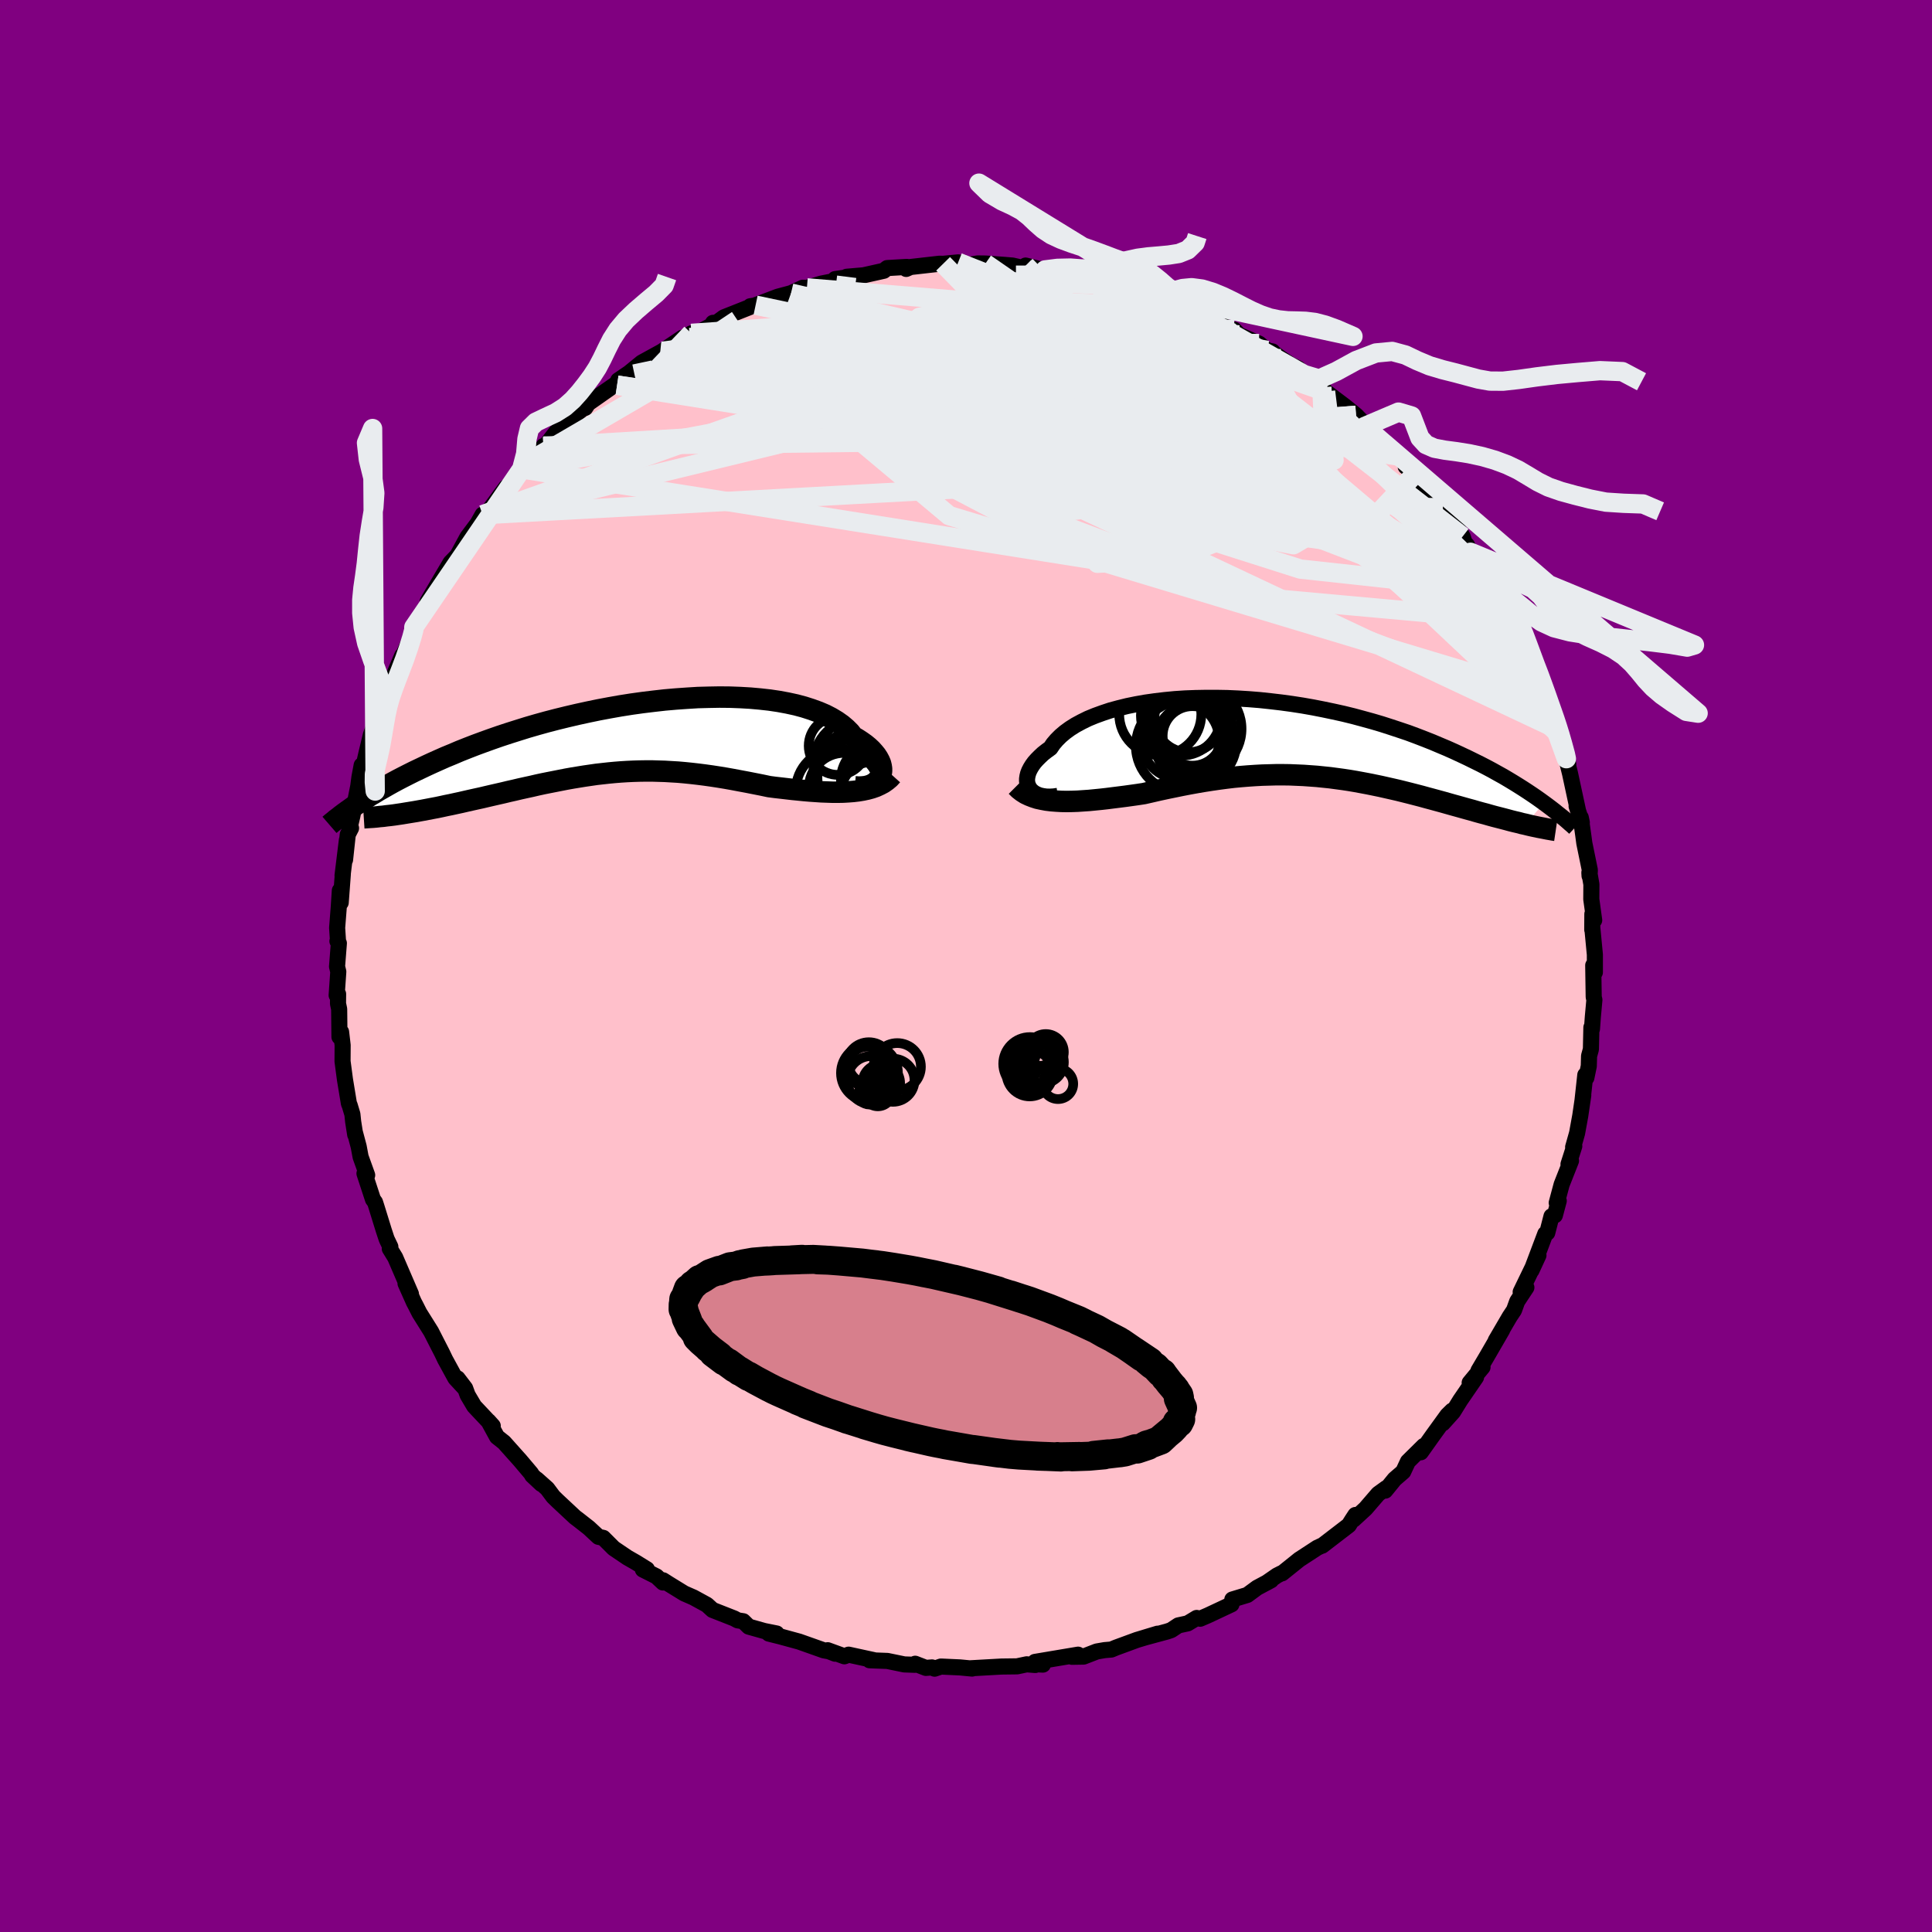 
  <svg viewBox="-100 -100 200 200" xmlns="http://www.w3.org/2000/svg" width="500" height="500" id="face-svg">
    <defs>
      <clipPath id="leftEyeClipPath">
        <polyline points="26.7,3.91 26.77,3.67 26.81,3.42 26.81,3.16 26.77,2.9 26.7,2.62 26.58,2.34 26.43,2.06 26.24,1.77 26.01,1.49 25.75,1.2 25.45,0.92 25.11,0.64 24.73,0.37 24.32,0.1 23.87,-0.16 23.54,-0.59 23.14,-0.99 22.68,-1.38 22.17,-1.74 21.59,-2.09 20.97,-2.41 20.29,-2.7 19.55,-2.97 18.77,-3.22 17.95,-3.44 17.08,-3.63 16.16,-3.8 15.22,-3.94 14.23,-4.05 13.22,-4.14 12.18,-4.2 11.11,-4.24 10.02,-4.25 8.92,-4.23 7.79,-4.2 6.66,-4.13 5.52,-4.05 4.37,-3.95 3.22,-3.82 2.07,-3.68 0.92,-3.52 -0.22,-3.34 -1.35,-3.14 -2.47,-2.93 -3.58,-2.7 -4.68,-2.46 -5.75,-2.21 -6.81,-1.95 -7.85,-1.68 -8.86,-1.4 -9.86,-1.11 -10.82,-0.81 -11.77,-0.51 -12.68,-0.21 -13.57,0.1 -14.43,0.41 -15.27,0.72 -16.07,1.03 -16.85,1.34 -17.6,1.66 -18.33,1.96 -19.03,2.27 -19.7,2.57 -20.35,2.87 -20.98,3.17 -21.59,3.46 -22.17,3.75 -22.74,4.04 -23.28,4.32 -23.8,4.6 -24.3,4.88 -24.77,5.15 -25.23,5.41 -25.67,5.68 -26.1,5.93 -26.5,6.19 -26.89,6.43 -27.25,6.67 -27.61,6.91 -23.25,7.89 -22.84,7.83 -22.42,7.76 -21.99,7.69 -21.56,7.62 -21.11,7.54 -20.66,7.46 -20.19,7.37 -19.72,7.28 -19.24,7.19 -18.76,7.09 -18.26,6.98 -17.76,6.88 -17.26,6.77 -16.75,6.66 -16.23,6.54 -15.7,6.42 -15.16,6.3 -14.61,6.18 -14.06,6.05 -13.5,5.92 -12.93,5.79 -12.36,5.66 -11.78,5.52 -11.2,5.39 -10.61,5.25 -10.02,5.12 -9.42,4.99 -8.82,4.85 -8.22,4.72 -7.62,4.6 -7.01,4.48 -6.4,4.36 -5.79,4.24 -5.17,4.13 -4.56,4.03 -3.94,3.93 -3.32,3.84 -2.7,3.75 -2.07,3.68 -1.44,3.61 -0.81,3.55 -0.18,3.5 0.46,3.46 1.1,3.43 1.75,3.41 2.4,3.4 3.05,3.4 3.72,3.42 4.38,3.44 5.05,3.48 5.73,3.52 6.41,3.58 7.1,3.65 7.8,3.73 8.51,3.82 9.22,3.92 9.94,4.03 10.67,4.15 11.4,4.28 12.14,4.42 12.89,4.56 13.65,4.71 14.41,4.86 15.17,5.02 15.78,5.1 16.4,5.17 17,5.24 17.61,5.31 18.22,5.37 18.82,5.43 19.41,5.48 20,5.52 20.59,5.56 21.16,5.58 21.73,5.6 22.29,5.6 22.83,5.59 23.36,5.56 23.88,5.52" />
      </clipPath>
      <clipPath id="rightEyeClipPath">
        <polyline points="-26.6,5.16 -26.71,4.94 -26.79,4.71 -26.83,4.47 -26.83,4.21 -26.79,3.94 -26.72,3.66 -26.61,3.38 -26.46,3.09 -26.28,2.8 -26.06,2.5 -25.8,2.21 -25.5,1.91 -25.18,1.61 -24.81,1.32 -24.41,1.03 -24.12,0.6 -23.77,0.19 -23.36,-0.22 -22.9,-0.61 -22.38,-0.99 -21.81,-1.35 -21.18,-1.69 -20.51,-2.02 -19.78,-2.32 -19.01,-2.6 -18.2,-2.87 -17.35,-3.1 -16.46,-3.32 -15.53,-3.51 -14.57,-3.68 -13.58,-3.82 -12.57,-3.94 -11.53,-4.04 -10.47,-4.11 -9.4,-4.15 -8.31,-4.17 -7.2,-4.17 -6.09,-4.15 -4.98,-4.1 -3.86,-4.03 -2.74,-3.94 -1.62,-3.82 -0.51,-3.69 0.59,-3.54 1.69,-3.37 2.77,-3.18 3.84,-2.97 4.89,-2.75 5.93,-2.52 6.95,-2.27 7.95,-2 8.93,-1.73 9.88,-1.45 10.81,-1.15 11.72,-0.85 12.61,-0.55 13.47,-0.23 14.3,0.09 15.11,0.41 15.89,0.74 16.65,1.06 17.39,1.39 18.1,1.72 18.78,2.04 19.45,2.37 20.1,2.69 20.72,3.01 21.32,3.33 21.91,3.66 22.47,3.97 23.01,4.29 23.54,4.61 24.04,4.92 24.53,5.23 24.99,5.53 25.44,5.83 25.88,6.13 26.29,6.42 26.69,6.71 24.76,8.92 24.39,8.84 24.02,8.74 23.63,8.65 23.23,8.55 22.83,8.44 22.41,8.33 21.98,8.22 21.55,8.11 21.11,7.99 20.66,7.86 20.2,7.74 19.73,7.61 19.25,7.47 18.77,7.34 18.27,7.2 17.77,7.06 17.26,6.92 16.73,6.77 16.2,6.62 15.65,6.47 15.1,6.32 14.54,6.17 13.96,6.01 13.38,5.86 12.8,5.71 12.2,5.56 11.6,5.41 10.99,5.27 10.37,5.13 9.75,4.99 9.12,4.86 8.48,4.73 7.84,4.61 7.19,4.49 6.54,4.38 5.88,4.28 5.21,4.19 4.54,4.1 3.86,4.03 3.18,3.96 2.49,3.91 1.79,3.86 1.09,3.83 0.39,3.8 -0.32,3.79 -1.04,3.79 -1.76,3.81 -2.49,3.83 -3.22,3.87 -3.96,3.92 -4.7,3.98 -5.45,4.05 -6.2,4.14 -6.96,4.24 -7.72,4.35 -8.49,4.47 -9.26,4.6 -10.03,4.74 -10.81,4.89 -11.59,5.05 -12.37,5.21 -13.16,5.38 -13.94,5.56 -14.73,5.74 -15.38,5.84 -16.02,5.93 -16.67,6.02 -17.3,6.1 -17.94,6.18 -18.57,6.26 -19.19,6.33 -19.8,6.39 -20.41,6.45 -21,6.49 -21.59,6.53 -22.16,6.55 -22.72,6.56 -23.27,6.55 -23.8,6.52" />
      </clipPath>
      <filter id="fuzzy">
        <feTurbulence id="turbulence" baseFrequency="0.05" numOctaves="3" type="noise" result="noise" />
        <feDisplacementMap in="SourceGraphic" in2="noise" scale="2" />
      </filter>
      <linearGradient id="rainbowGradient" x1="0%" y1="0%" x2="100%" y2="0%">
        <stop offset="0%" style="stop-color: rgb(165, 42, 42); stop-opacity: 1" />
        <stop offset="50%" style="stop-color: rgb(148, 0, 211); stop-opacity: 1" />
        <stop offset="100%" style="stop-color: rgb(233, 236, 239); stop-opacity: 1" />
      </linearGradient>
    </defs>
    <rect x="-100" y="-100" width="100%" height="100%" fill="rgb(128, 0, 128)" />
    <polyline id="faceContour" points="65.1,0.66 64.93,-0.07 64.98,3.21 65.05,3.51 64.89,5.27 64.8,6.52 64.74,6.36 64.69,8.62 64.5,9.31 64.47,10.36 64.22,11.57 64.11,11.28 63.82,13.93 63.9,13.38 63.59,15.49 63.26,17.3 62.85,18.75 62.97,18.65 62.37,20.52 62.63,20.16 61.66,22.62 61.15,24.52 61.36,24.31 60.96,25.81 60.61,25.91 60.17,27.62 59.97,27.72 58.54,31.51 59.26,29.95 57.42,33.75 58.01,33.28 57.42,34.17 57.06,34.72 56.73,35.63 56.29,36.29 54.84,38.77 55.51,37.67 53.9,40.45 53.05,41.89 53.47,41.53 52.14,43.14 52.8,42.57 51.16,44.96 50.42,46.16 49.36,47.34 50.32,46.03 49.83,46.51 48.36,48.54 47.08,50.34 47.39,49.68 45.75,51.3 45.26,52.35 44.37,53.12 43.4,54.31 43.5,54.05 42.67,54.65 41.36,56.17 40.13,57.3 40.31,56.83 39.95,57.38 39.63,57.89 36.87,60.01 36.82,60.01 36.37,60.22 34.5,61.44 32.72,62.87 32.64,62.87 32.19,63.1 31.12,63.84 31.58,63.59 30.14,64.36 29.12,65.11 27.57,65.58 27.48,66.08 25.03,67.23 24.24,67.57 23.88,67.49 22.95,68.05 21.98,68.26 21.24,68.75 20.83,68.89 18.5,69.52 19.83,69.12 17.68,69.77 15.53,70.56 15.05,70.76 14.35,70.82 13.54,70.96 12.17,71.49 10.97,71.51 11.6,71.29 7.14,72.04 7.96,72.32 6.93,72.27 7.17,72.36 6.28,72.29 5.29,72.5 3.68,72.52 0.46,72.7 0.63,72.73 -0.62,72.61 -2.6,72.52 -3.25,72.74 -3.52,72.61 -4.15,72.66 -5.26,72.23 -5.3,72.34 -6.39,72.3 -8.14,71.94 -9.98,71.87 -9.53,71.86 -12.15,71.29 -12.59,71.46 -14.32,70.83 -13.55,71.19 -14.19,70.94 -14.73,70.84 -17.27,69.94 -19.25,69.4 -20.41,69.11 -19.6,69.1 -20.89,68.84 -22.49,68.39 -23.06,67.83 -23.63,67.74 -24,67.54 -26.24,66.66 -26.82,66.13 -28.21,65.37 -29.17,64.95 -30.78,63.96 -31.36,63.59 -31.37,63.82 -32.04,63.19 -33.45,62.48 -33.03,62.45 -34.21,61.72 -35.05,61.24 -36.47,60.28 -37.55,59.2 -38.05,59.09 -39.04,58.17 -40.15,57.3 -40.47,57.06 -42.29,55.36 -42.73,54.93 -43.35,54.1 -44.44,53.13 -43.96,53.62 -44.91,52.73 -45.01,52.54 -46.15,51.19 -47.82,49.32 -48.55,48.74 -49.44,47.11 -48.99,47.61 -50.91,45.57 -51.59,44.42 -51.85,43.71 -52.63,42.69 -51.84,43.77 -52.86,42.67 -53.92,40.73 -54.24,40.06 -54.84,38.89 -55.37,37.85 -56.58,35.92 -56.97,35.15 -57.15,34.81 -58.02,32.86 -57.46,33.95 -59.09,30.17 -59.65,29.26 -59.59,29.07 -59.94,28.34 -60,28.19 -60.27,27.37 -61.05,24.85 -61.18,24.45 -61.39,24.16 -62.27,21.48 -61.99,21.65 -62.67,19.76 -62.87,18.69 -63.27,17.19 -63.23,17.46 -63.44,16.12 -63.52,15.35 -63.8,14.42 -63.88,14.24 -64.29,11.75 -64.54,9.87 -64.53,8.2 -64.69,6.83 -64.86,7.34 -64.89,4.46 -65.01,3.89 -65,2.9 -65.15,3.03 -64.98,0.59 -65.11,0.06 -64.92,-2.36 -65.07,-2.57 -65.01,-2.58 -65.1,-3.95 -64.93,-6.11 -64.82,-7.81 -64.73,-6.56 -64.51,-9.53 -64.54,-9.37 -64.09,-13.04 -64.28,-11 -64,-13.61 -63.66,-14.27 -63.82,-14.27 -63.53,-15.5 -62.91,-18.63 -62.79,-19.55 -62.56,-20.78 -62.43,-20.43 -62.07,-22 -61.61,-23.92 -61.29,-24.81 -60.39,-27.38 -60.66,-26.13 -60.39,-27.5 -60.01,-27.79 -59.41,-29.41 -59.09,-30.42 -58.36,-32.14 -58.44,-31.74 -56.87,-35.4 -57.14,-34.83 -57.16,-35.07 -55.78,-37.25 -55.26,-38.51 -55.73,-37.73 -54.37,-40.05 -53.36,-41.76 -52.57,-42.57 -52.75,-42.3 -51.73,-44.18 -51.61,-44.4 -50.56,-45.8 -50.04,-46.72 -49.71,-46.66 -49.35,-47.2 -47.61,-49.56 -48.26,-48.69 -47,-50.14 -45.99,-51.46 -44.99,-52.38 -43.75,-53.77 -43.73,-53.83 -43.46,-53.94 -42.4,-55.3 -41.45,-56.19 -39.51,-57.83 -39.42,-57.77 -39.04,-58.35 -39.25,-58.14 -35.93,-60.47 -36.12,-60.13 -35.35,-60.85 -36,-60.63 -34.86,-61.41 -33.56,-62.47 -31.43,-63.64 -31.66,-63.49 -29.35,-65.04 -28.62,-65.06 -28.43,-65.49 -28.84,-64.96 -26.28,-66.34 -26.19,-66.58 -25.81,-66.6 -25.06,-67.15 -22.31,-68.24 -22.33,-68.3 -21.72,-68.39 -21.78,-68.41 -19.49,-69.28 -18.11,-69.65 -16.9,-70.21 -16.47,-70.2 -14.98,-70.64 -13.57,-70.92 -13.55,-71.11 -11.74,-71.37 -12.35,-71.35 -10.61,-71.5 -8.51,-71.97 -8.16,-72.25 -6.12,-72.37 -6.19,-72.16 -5.74,-72.36 -2.74,-72.7 -2.37,-72.69 -0.81,-72.84 -0.34,-72.49 -0.06,-72.53 1.21,-72.73 2.01,-72.72 3.84,-72.59 4.81,-72.51 6.08,-72.22 6.71,-72.22 6.17,-72.51 7.54,-72.17 8.19,-72.06 9.3,-71.75 11.13,-71.75 12.4,-71.18 13.26,-71.03 14.13,-70.97 16.11,-70.5 16.41,-70.2 17.77,-69.7 17.85,-69.78 19.67,-69.13 20.94,-68.84 21.1,-68.61 22.07,-68.21 21.71,-68.53 23.56,-67.7 25.41,-67.02 26.76,-66.24 27.1,-65.86 27.74,-65.88 28.26,-65.33 30.33,-64.43 31.19,-63.72 31.72,-63.62 31.87,-63.44 32.64,-62.88 33.59,-62.24 34.38,-61.86 35,-61.23 36.84,-59.93 37.2,-59.51 37.22,-59.46 39.21,-57.96 40.38,-57.01 41.07,-56.29 41.27,-55.85 43.25,-54.35 43.53,-53.89 44.79,-52.78 45.54,-52.05 45.52,-51.69 46.49,-50.95 47.08,-50.04 46.58,-50.73 48.37,-48.46 49.69,-46.91 49.06,-47.79 50.56,-45.88 51.41,-44.46 51.61,-43.83 51.87,-43.56 52.22,-42.83 53.21,-41.52 53.93,-40.39 54.73,-39.39 54.82,-38.89 55.22,-38.13 56.07,-36.73 56.12,-36.52 57.13,-34.83 57.76,-33.59 57.86,-32.92 58.25,-31.84 58.88,-31.12 59.97,-28.01 59.37,-29.64 60.03,-27.66 60.7,-25.93 60.42,-26.63 61.31,-23.8 61.25,-24.49 61.25,-24.12 62.35,-20.9 62.15,-21.46 62.53,-19.92 63.34,-16.16 63.21,-16.54 63.75,-14.85 63.64,-15.37 63.89,-13.6 64.01,-12.71 64.58,-9.93 64.55,-9.33 64.53,-9.67 64.74,-8.45 64.73,-6.91 65.03,-4.74 64.84,-5.38 64.83,-3.75 64.84,-3.9 65.1,-1.18 65.1,0.66 64.93,-0.07" fill="rgb(255, 192, 203)" stroke="black" stroke-width="1.667" stroke-linejoin="round" filter="url(#fuzzy)" />
    <g transform="translate(33.15 -23.59)">
      <polyline id="rightCountour" points="-26.6,5.16 -26.71,4.94 -26.79,4.71 -26.83,4.47 -26.83,4.21 -26.79,3.94 -26.72,3.66 -26.61,3.38 -26.46,3.09 -26.28,2.8 -26.06,2.5 -25.8,2.21 -25.5,1.91 -25.18,1.61 -24.81,1.32 -24.41,1.03 -24.12,0.6 -23.77,0.19 -23.36,-0.22 -22.9,-0.61 -22.38,-0.99 -21.81,-1.35 -21.18,-1.69 -20.51,-2.02 -19.78,-2.32 -19.01,-2.6 -18.2,-2.87 -17.35,-3.1 -16.46,-3.32 -15.53,-3.51 -14.57,-3.68 -13.58,-3.82 -12.57,-3.94 -11.53,-4.04 -10.47,-4.11 -9.4,-4.15 -8.31,-4.17 -7.2,-4.17 -6.09,-4.15 -4.98,-4.1 -3.86,-4.03 -2.74,-3.94 -1.62,-3.82 -0.51,-3.69 0.59,-3.54 1.69,-3.37 2.77,-3.18 3.84,-2.97 4.89,-2.75 5.93,-2.52 6.95,-2.27 7.95,-2 8.93,-1.73 9.88,-1.45 10.81,-1.15 11.72,-0.85 12.61,-0.55 13.47,-0.23 14.3,0.09 15.11,0.41 15.89,0.74 16.65,1.06 17.39,1.39 18.1,1.72 18.78,2.04 19.45,2.37 20.1,2.69 20.72,3.01 21.32,3.33 21.91,3.66 22.47,3.97 23.01,4.29 23.54,4.61 24.04,4.92 24.53,5.23 24.99,5.53 25.44,5.83 25.88,6.13 26.29,6.42 26.69,6.71 24.76,8.92 24.39,8.84 24.02,8.74 23.63,8.65 23.23,8.55 22.83,8.44 22.41,8.33 21.98,8.22 21.55,8.11 21.11,7.99 20.66,7.86 20.2,7.74 19.73,7.61 19.25,7.47 18.77,7.34 18.27,7.2 17.77,7.06 17.26,6.92 16.73,6.77 16.2,6.62 15.65,6.47 15.1,6.32 14.54,6.17 13.96,6.01 13.38,5.86 12.8,5.71 12.2,5.56 11.6,5.41 10.99,5.27 10.37,5.13 9.75,4.99 9.12,4.86 8.48,4.73 7.84,4.61 7.19,4.49 6.54,4.38 5.88,4.28 5.21,4.19 4.54,4.1 3.86,4.03 3.18,3.96 2.49,3.91 1.79,3.86 1.09,3.83 0.39,3.8 -0.32,3.79 -1.04,3.79 -1.76,3.81 -2.49,3.83 -3.22,3.87 -3.96,3.92 -4.7,3.98 -5.45,4.05 -6.2,4.14 -6.96,4.24 -7.72,4.35 -8.49,4.47 -9.26,4.6 -10.03,4.74 -10.81,4.89 -11.59,5.05 -12.37,5.21 -13.16,5.38 -13.94,5.56 -14.73,5.74 -15.38,5.84 -16.02,5.93 -16.67,6.02 -17.3,6.1 -17.94,6.18 -18.57,6.26 -19.19,6.33 -19.8,6.39 -20.41,6.45 -21,6.49 -21.59,6.53 -22.16,6.55 -22.72,6.56 -23.27,6.55 -23.8,6.52" fill="white" stroke="white" stroke-width="0" stroke-linejoin="round" filter="url(#fuzzy)" />
    </g>
    <g transform="translate(-35.55 -23.59)">
      <polyline id="leftCountour" points="26.7,3.91 26.77,3.67 26.81,3.42 26.81,3.16 26.77,2.9 26.7,2.62 26.58,2.34 26.43,2.06 26.24,1.77 26.01,1.49 25.75,1.2 25.45,0.92 25.11,0.64 24.73,0.37 24.32,0.1 23.87,-0.16 23.54,-0.59 23.14,-0.99 22.68,-1.38 22.17,-1.74 21.59,-2.09 20.97,-2.41 20.29,-2.7 19.55,-2.97 18.77,-3.22 17.95,-3.44 17.08,-3.63 16.16,-3.8 15.22,-3.94 14.23,-4.05 13.22,-4.14 12.18,-4.2 11.11,-4.24 10.02,-4.25 8.92,-4.23 7.79,-4.2 6.66,-4.13 5.52,-4.05 4.37,-3.95 3.22,-3.82 2.07,-3.68 0.92,-3.52 -0.22,-3.34 -1.35,-3.14 -2.47,-2.93 -3.58,-2.7 -4.68,-2.46 -5.75,-2.21 -6.81,-1.95 -7.85,-1.68 -8.86,-1.4 -9.86,-1.11 -10.82,-0.81 -11.77,-0.51 -12.68,-0.21 -13.57,0.1 -14.43,0.41 -15.27,0.72 -16.07,1.03 -16.85,1.34 -17.6,1.66 -18.33,1.96 -19.03,2.27 -19.7,2.57 -20.35,2.87 -20.98,3.17 -21.59,3.46 -22.17,3.75 -22.74,4.04 -23.28,4.32 -23.8,4.6 -24.3,4.88 -24.77,5.15 -25.23,5.41 -25.67,5.68 -26.1,5.93 -26.5,6.19 -26.89,6.43 -27.25,6.67 -27.61,6.91 -23.25,7.89 -22.84,7.83 -22.42,7.76 -21.99,7.69 -21.56,7.62 -21.11,7.54 -20.66,7.46 -20.19,7.37 -19.72,7.28 -19.24,7.19 -18.76,7.09 -18.26,6.98 -17.76,6.88 -17.26,6.77 -16.75,6.66 -16.23,6.54 -15.7,6.42 -15.16,6.3 -14.61,6.18 -14.06,6.05 -13.5,5.92 -12.93,5.79 -12.36,5.66 -11.78,5.52 -11.2,5.39 -10.61,5.25 -10.02,5.12 -9.42,4.99 -8.82,4.85 -8.22,4.72 -7.62,4.6 -7.01,4.48 -6.4,4.36 -5.79,4.24 -5.17,4.13 -4.56,4.03 -3.94,3.93 -3.32,3.84 -2.7,3.75 -2.07,3.68 -1.44,3.61 -0.81,3.55 -0.18,3.5 0.46,3.46 1.1,3.43 1.75,3.41 2.4,3.4 3.05,3.4 3.72,3.42 4.38,3.44 5.05,3.48 5.73,3.52 6.41,3.58 7.1,3.65 7.8,3.73 8.51,3.82 9.22,3.92 9.94,4.03 10.67,4.15 11.4,4.28 12.14,4.42 12.89,4.56 13.65,4.71 14.41,4.86 15.17,5.02 15.78,5.1 16.4,5.17 17,5.24 17.61,5.31 18.22,5.37 18.82,5.43 19.41,5.48 20,5.52 20.59,5.56 21.16,5.58 21.73,5.6 22.29,5.6 22.83,5.59 23.36,5.56 23.88,5.52" fill="white" stroke="white" stroke-width="0" stroke-linejoin="round" filter="url(#fuzzy)" />
    </g>
    <g transform="translate(33.15 -23.59)">
      <polyline id="rightUpper" points="-23.65,5.98 -24.08,6.04 -24.48,6.06 -24.86,6.05 -25.2,6 -25.52,5.93 -25.8,5.82 -26.06,5.69 -26.27,5.53 -26.46,5.35 -26.6,5.16 -26.71,4.94 -26.79,4.71 -26.83,4.47 -26.83,4.21 -26.79,3.94 -26.72,3.66 -26.61,3.38 -26.46,3.09 -26.28,2.8 -26.06,2.5 -25.8,2.21 -25.5,1.91 -25.18,1.61 -24.81,1.32 -24.41,1.03 -24.12,0.6 -23.77,0.19 -23.36,-0.22 -22.9,-0.61 -22.38,-0.99 -21.81,-1.35 -21.18,-1.69 -20.51,-2.02 -19.78,-2.32 -19.01,-2.6 -18.2,-2.87 -17.35,-3.1 -16.46,-3.32 -15.53,-3.51 -14.57,-3.68 -13.58,-3.82 -12.57,-3.94 -11.53,-4.04 -10.47,-4.11 -9.4,-4.15 -8.31,-4.17 -7.2,-4.17 -6.09,-4.15 -4.98,-4.1 -3.86,-4.03 -2.74,-3.94 -1.62,-3.82 -0.51,-3.69 0.59,-3.54 1.69,-3.37 2.77,-3.18 3.84,-2.97 4.89,-2.75 5.93,-2.52 6.95,-2.27 7.95,-2 8.93,-1.73 9.88,-1.45 10.81,-1.15 11.72,-0.85 12.61,-0.55 13.47,-0.23 14.3,0.09 15.11,0.41 15.89,0.74 16.65,1.06 17.39,1.39 18.1,1.72 18.78,2.04 19.45,2.37 20.1,2.69 20.72,3.01 21.32,3.33 21.91,3.66 22.47,3.97 23.01,4.29 23.54,4.61 24.04,4.92 24.53,5.23 24.99,5.53 25.44,5.83 25.88,6.13 26.29,6.42 26.69,6.71 27.07,6.99 27.44,7.27 27.79,7.54 28.12,7.81 28.45,8.07 28.76,8.32 29.05,8.57 29.33,8.82 29.6,9.05 29.86,9.29" fill="none" stroke="black" stroke-width="1.667" stroke-linejoin="round" filter="url(#fuzzy)" />
      <polyline id="rightLower" points="-27.94,4.98 -27.65,5.27 -27.33,5.52 -26.97,5.75 -26.59,5.93 -26.18,6.09 -25.75,6.23 -25.29,6.33 -24.81,6.42 -24.32,6.48 -23.8,6.52 -23.27,6.55 -22.72,6.56 -22.16,6.55 -21.59,6.53 -21,6.49 -20.41,6.45 -19.8,6.39 -19.19,6.33 -18.57,6.26 -17.94,6.18 -17.3,6.1 -16.67,6.02 -16.02,5.93 -15.38,5.84 -14.73,5.74 -13.94,5.56 -13.16,5.38 -12.37,5.21 -11.59,5.05 -10.81,4.89 -10.03,4.74 -9.26,4.6 -8.49,4.47 -7.72,4.35 -6.96,4.24 -6.2,4.14 -5.45,4.05 -4.7,3.98 -3.96,3.92 -3.22,3.87 -2.49,3.83 -1.76,3.81 -1.04,3.79 -0.32,3.79 0.39,3.8 1.09,3.83 1.79,3.86 2.49,3.91 3.18,3.96 3.86,4.03 4.54,4.1 5.21,4.19 5.88,4.28 6.54,4.38 7.19,4.49 7.84,4.61 8.48,4.73 9.12,4.86 9.75,4.99 10.37,5.13 10.99,5.27 11.6,5.41 12.2,5.56 12.8,5.71 13.38,5.86 13.96,6.01 14.54,6.17 15.1,6.32 15.65,6.47 16.2,6.62 16.73,6.77 17.26,6.92 17.77,7.06 18.27,7.2 18.77,7.34 19.25,7.47 19.73,7.61 20.2,7.74 20.66,7.86 21.11,7.99 21.55,8.11 21.98,8.22 22.41,8.33 22.83,8.44 23.23,8.55 23.63,8.65 24.02,8.74 24.39,8.84 24.76,8.92 25.12,9.01 25.47,9.09 25.8,9.16 26.13,9.23 26.45,9.29 26.76,9.35 27.06,9.41 27.35,9.46 27.63,9.51 27.9,9.55" fill="none" stroke="black" stroke-width="2.222" stroke-linejoin="round" filter="url(#fuzzy)" />
      <circle r="3.08" cx="-9.711" cy="-0.228" stroke="black" fill="none" stroke-width="1.0" filter="url(#fuzzy)" clip-path="url(#rightEyeClipPath)" /><circle r="4.71" cx="-9.336" cy="-0.958" stroke="black" fill="none" stroke-width="1.0" filter="url(#fuzzy)" clip-path="url(#rightEyeClipPath)" /><circle r="4.19" cx="-9.366" cy="0.542" stroke="black" fill="none" stroke-width="1.0" filter="url(#fuzzy)" clip-path="url(#rightEyeClipPath)" /><circle r="3.514" cx="-10.131" cy="-2.048" stroke="black" fill="none" stroke-width="1.0" filter="url(#fuzzy)" clip-path="url(#rightEyeClipPath)" /><circle r="4.83" cx="-10.736" cy="0.812" stroke="black" fill="none" stroke-width="1.0" filter="url(#fuzzy)" clip-path="url(#rightEyeClipPath)" /><circle r="4.106" cx="-10.151" cy="-0.663" stroke="black" fill="none" stroke-width="1.0" filter="url(#fuzzy)" clip-path="url(#rightEyeClipPath)" /><circle r="4.472" cx="-10.096" cy="-1.223" stroke="black" fill="none" stroke-width="1.0" filter="url(#fuzzy)" clip-path="url(#rightEyeClipPath)" /><circle r="4.154" cx="-10.891" cy="-2.338" stroke="black" fill="none" stroke-width="1.0" filter="url(#fuzzy)" clip-path="url(#rightEyeClipPath)" /><circle r="4.25" cx="-13.041" cy="-2.473" stroke="black" fill="none" stroke-width="1.0" filter="url(#fuzzy)" clip-path="url(#rightEyeClipPath)" /><circle r="4.024" cx="-10.956" cy="0.232" stroke="black" fill="none" stroke-width="1.0" filter="url(#fuzzy)" clip-path="url(#rightEyeClipPath)" />
      </g>
    <g transform="translate(-35.55 -23.59)">
      <polyline id="leftUpper" points="24.05,5.04 24.45,5.07 24.83,5.05 25.18,5.01 25.49,4.93 25.78,4.82 26.03,4.68 26.25,4.52 26.43,4.33 26.58,4.13 26.7,3.91 26.77,3.67 26.81,3.42 26.81,3.16 26.77,2.9 26.7,2.62 26.58,2.34 26.43,2.06 26.24,1.77 26.01,1.49 25.75,1.2 25.45,0.92 25.11,0.64 24.73,0.37 24.32,0.1 23.87,-0.16 23.54,-0.59 23.14,-0.99 22.68,-1.38 22.17,-1.74 21.59,-2.09 20.97,-2.41 20.29,-2.7 19.55,-2.97 18.77,-3.22 17.95,-3.44 17.08,-3.63 16.16,-3.8 15.22,-3.94 14.23,-4.05 13.22,-4.14 12.18,-4.2 11.11,-4.24 10.02,-4.25 8.92,-4.23 7.79,-4.2 6.66,-4.13 5.52,-4.05 4.37,-3.95 3.22,-3.82 2.07,-3.68 0.92,-3.52 -0.22,-3.34 -1.35,-3.14 -2.47,-2.93 -3.58,-2.7 -4.68,-2.46 -5.75,-2.21 -6.81,-1.95 -7.85,-1.68 -8.86,-1.4 -9.86,-1.11 -10.82,-0.81 -11.77,-0.51 -12.68,-0.21 -13.57,0.1 -14.43,0.41 -15.27,0.72 -16.07,1.03 -16.85,1.34 -17.6,1.66 -18.33,1.96 -19.03,2.27 -19.7,2.57 -20.35,2.87 -20.98,3.17 -21.59,3.46 -22.17,3.75 -22.74,4.04 -23.28,4.32 -23.8,4.6 -24.3,4.88 -24.77,5.15 -25.23,5.41 -25.67,5.68 -26.1,5.93 -26.5,6.19 -26.89,6.43 -27.25,6.67 -27.61,6.91 -27.94,7.14 -28.26,7.37 -28.57,7.59 -28.86,7.8 -29.14,8.01 -29.4,8.22 -29.66,8.41 -29.89,8.61 -30.12,8.79 -30.34,8.98" fill="none" stroke="black" stroke-width="2.222" stroke-linejoin="round" filter="url(#fuzzy)" />
      <polyline id="leftLower" points="27.9,3.83 27.63,4.13 27.32,4.39 26.98,4.63 26.6,4.83 26.21,5.01 25.78,5.16 25.34,5.28 24.87,5.38 24.39,5.46 23.88,5.52 23.36,5.56 22.83,5.59 22.29,5.6 21.73,5.6 21.16,5.58 20.59,5.56 20,5.52 19.41,5.48 18.82,5.43 18.22,5.37 17.61,5.31 17,5.24 16.4,5.17 15.78,5.1 15.17,5.02 14.41,4.86 13.65,4.71 12.89,4.56 12.14,4.42 11.4,4.28 10.67,4.15 9.94,4.03 9.22,3.92 8.51,3.82 7.8,3.73 7.1,3.65 6.41,3.58 5.73,3.52 5.05,3.48 4.38,3.44 3.72,3.42 3.05,3.4 2.4,3.4 1.75,3.41 1.1,3.43 0.46,3.46 -0.18,3.5 -0.81,3.55 -1.44,3.61 -2.07,3.68 -2.7,3.75 -3.32,3.84 -3.94,3.93 -4.56,4.03 -5.17,4.13 -5.79,4.24 -6.4,4.36 -7.01,4.48 -7.62,4.6 -8.22,4.72 -8.82,4.85 -9.42,4.99 -10.02,5.12 -10.61,5.25 -11.2,5.39 -11.78,5.52 -12.36,5.66 -12.93,5.79 -13.5,5.92 -14.06,6.05 -14.61,6.18 -15.16,6.3 -15.7,6.42 -16.23,6.54 -16.75,6.66 -17.26,6.77 -17.76,6.88 -18.26,6.98 -18.76,7.09 -19.24,7.19 -19.72,7.28 -20.19,7.37 -20.66,7.46 -21.11,7.54 -21.56,7.62 -21.99,7.69 -22.42,7.76 -22.84,7.83 -23.25,7.89 -23.65,7.95 -24.04,8 -24.42,8.04 -24.79,8.09 -25.15,8.12 -25.49,8.16 -25.83,8.19 -26.16,8.21 -26.48,8.23 -26.79,8.25" fill="none" stroke="black" stroke-width="2.222" stroke-linejoin="round" filter="url(#fuzzy)" />
      <circle r="3.664" cx="22.937" cy="5.19" stroke="black" fill="none" stroke-width="1.0" filter="url(#fuzzy)" clip-path="url(#leftEyeClipPath)" /><circle r="3.79" cx="26.387" cy="4.305" stroke="black" fill="none" stroke-width="1.0" filter="url(#fuzzy)" clip-path="url(#leftEyeClipPath)" /><circle r="3.916" cx="23.762" cy="4.065" stroke="black" fill="none" stroke-width="1.0" filter="url(#fuzzy)" clip-path="url(#leftEyeClipPath)" /><circle r="4.354" cx="22.277" cy="5.465" stroke="black" fill="none" stroke-width="1.0" filter="url(#fuzzy)" clip-path="url(#leftEyeClipPath)" /><circle r="3.01" cx="22.277" cy="0.795" stroke="black" fill="none" stroke-width="1.0" filter="url(#fuzzy)" clip-path="url(#leftEyeClipPath)" /><circle r="4.678" cx="24.427" cy="2.67" stroke="black" fill="none" stroke-width="1.0" filter="url(#fuzzy)" clip-path="url(#leftEyeClipPath)" /><circle r="3.344" cx="26.002" cy="4.89" stroke="black" fill="none" stroke-width="1.0" filter="url(#fuzzy)" clip-path="url(#leftEyeClipPath)" /><circle r="4.846" cx="25.017" cy="4.05" stroke="black" fill="none" stroke-width="1.0" filter="url(#fuzzy)" clip-path="url(#leftEyeClipPath)" /><circle r="3.188" cx="25.792" cy="5.655" stroke="black" fill="none" stroke-width="1.0" filter="url(#fuzzy)" clip-path="url(#leftEyeClipPath)" /><circle r="3.832" cx="23.747" cy="3.31" stroke="black" fill="none" stroke-width="1.0" filter="url(#fuzzy)" clip-path="url(#leftEyeClipPath)" />
    </g>
    <g id="hairs">
      <polyline points="36.84,-59.93 37.29,-49.7 29.99,-50.01 24.13,-51.6 18.07,-53.14 11.54,-54.15 5.07,-55.1 -0.85,-56.74 -5.74,-59.24 -9.01,-62 -10.13,-64 -8.89,-64.45 -5.73,-63.31 -1.95,-61.32 0.57,-59.78 0.48,-59.81 -1.7,-61.58 -2.68,-64.09 2.6,-65.97 16.54,-66.38 27.74,-65.88" fill="none" stroke="rgb(233, 236, 239)" stroke-width="2" stroke-linejoin="round" filter="url(#fuzzy)" /><polyline points="1.21,-72.73 -1.8,-62.51 8.49,-58.2 16.98,-57.73 24.4,-57.33 29.83,-56.2 31.7,-55.29 29.69,-55.49 24.92,-56.79 19.17,-58.61 14.13,-60.5 10.98,-62.42 9.92,-64.3 9.5,-65.73 6.6,-66.17 -0.11,-65.49 -1.89,-63.91 31.19,-63.72" fill="none" stroke="rgb(233, 236, 239)" stroke-width="2" stroke-linejoin="round" filter="url(#fuzzy)" /><polyline points="60.7,-25.93 36.98,-46.3 18.68,-54.94 10.3,-56.91 8.66,-57.01 10.39,-57.1 13.06,-57.14 15.02,-56.76 14.79,-55.99 11.42,-55.31 5.21,-55.27 -1.91,-56.15 -7.19,-57.76 -8.41,-59.49 -5.2,-60.57 0.72,-60.46 6.47,-59.18 9.79,-57.3 10.89,-55.6 12.75,-54.62 18.57,-54.58 27.21,-55.64 31.42,-58.32 17.77,-69.7" fill="none" stroke="rgb(233, 236, 239)" stroke-width="2" stroke-linejoin="round" filter="url(#fuzzy)" /><polyline points="19.67,-69.13 14.1,-68.02 15.78,-63.8 16.62,-60.23 16.12,-58.66 14.94,-58.63 13.89,-59.16 13.46,-59.82 13.94,-60.58 15.36,-61.34 17.48,-61.79 19.77,-61.68 21.4,-61.16 21.47,-60.69 19.25,-60.59 14.82,-60.71 9.57,-60.56 6.38,-60.09 7.54,-59.77 6.24,-59.74 -31.66,-63.49" fill="none" stroke="rgb(233, 236, 239)" stroke-width="2" stroke-linejoin="round" filter="url(#fuzzy)" /><polyline points="31.19,-63.72 17.44,-66.4 -1.69,-64.94 -14.47,-62.32 -15.82,-61.12 -8.3,-61.37 2.45,-62.04 11.94,-62.3 18.23,-62.04 21.11,-61.79 21.01,-62.21 18.71,-63.56 15.44,-65.15 12.19,-65.59 8,-63.59 -1.76,-59.29 -23.09,-55.01 -43.75,-53.77" fill="none" stroke="rgb(233, 236, 239)" stroke-width="2" stroke-linejoin="round" filter="url(#fuzzy)" /><polyline points="46.49,-50.95 41.33,-45.45 18.93,-53.08 -0.01,-58.06 -7.34,-60.21 -3.89,-61.11 5.1,-61.2 14.16,-60.49 19.77,-59.22 21,-58.06 18.92,-57.79 15.64,-58.98 12.99,-61.57 11.8,-64.65 12.21,-66.61 14.57,-65.67 18.63,-61.16 17.68,-56.59 -18.11,-69.65" fill="none" stroke="rgb(233, 236, 239)" stroke-width="2" stroke-linejoin="round" filter="url(#fuzzy)" /><polyline points="21.1,-68.61 42.43,-45.56 40.24,-44.44 29.77,-48.45 19.43,-51.81 13.41,-53.81 11.95,-54.99 12.59,-55.77 12.98,-56.17 12.65,-55.89 12.9,-54.69 15.19,-52.65 19.71,-50.41 24.8,-49.03 27.74,-49.62 26.37,-52.71 20.59,-57.53 12.53,-62.17 4.98,-64.45 0.57,-62.86 7.59,-55.41 56.07,-36.73" fill="none" stroke="rgb(233, 236, 239)" stroke-width="2" stroke-linejoin="round" filter="url(#fuzzy)" /><polyline points="9.3,-71.75 2.87,-68.05 -12.5,-64.07 -22.14,-61.38 -25.74,-59.93 -24.67,-59.34 -20.13,-59.33 -13.57,-59.71 -6.23,-60.26 1.43,-60.6 9.55,-60.3 17.88,-59.24 25.05,-57.9 28.91,-57.12 27.53,-57.5 20.47,-58.92 9.53,-60.6 -1.24,-61.93 -6.69,-62.87 -1.78,-63.45 30.33,-64.43" fill="none" stroke="rgb(233, 236, 239)" stroke-width="2" stroke-linejoin="round" filter="url(#fuzzy)" /><polyline points="37.22,-59.46 36.78,-48.12 29.86,-52.11 30.3,-54.1 32.67,-54.11 33.17,-54.41 31.7,-55.46 29.22,-56.52 25.88,-56.96 21.18,-56.79 15.08,-56.51 8.63,-56.62 3.77,-57.31 2.64,-58.21 6.84,-58.53 16.22,-57.75 27.56,-56.41 35.67,-55.7 39.96,-53.99 53.93,-40.39" fill="none" stroke="rgb(233, 236, 239)" stroke-width="2" stroke-linejoin="round" filter="url(#fuzzy)" /><polyline points="40.38,-57.01 11.93,-55.02 23.09,-51.56 33.34,-50.93 35.9,-53.23 33.38,-56.71 28.87,-59.77 23.22,-61.75 15.67,-62.87 6.06,-63.67 -3.19,-64.47 -7.33,-65.11 -2.21,-65.03 12.29,-62.94 31.89,-55.49 57.76,-33.59" fill="none" stroke="rgb(233, 236, 239)" stroke-width="2" stroke-linejoin="round" filter="url(#fuzzy)" /><polyline points="6.08,-72.22 27.28,-55.81 24.57,-59.42 19.8,-63.31 14.93,-63.96 8.59,-62.45 1.13,-60.78 -4.86,-60.38 -6.35,-61.4 -2.23,-62.97 5.52,-63.94 12.72,-63.67 15.38,-62.2 12.39,-59.82 6.99,-56.69 1.07,-54.23 -36.12,-60.13" fill="none" stroke="rgb(233, 236, 239)" stroke-width="2" stroke-linejoin="round" filter="url(#fuzzy)" /><polyline points="59.97,-28.01 -1.74,-46.62 -14.04,-56.92 -7.71,-60 2.97,-59.55 11.31,-58.34 16.39,-56.97 20.29,-54.92 24.89,-51.92 30.22,-48.55 34.66,-45.95 36.29,-45.08 34.26,-46.17 29.43,-48.64 23.96,-51.45 20.3,-53.68 19.86,-54.89 22.54,-55.18 26.98,-54.88 31.34,-54.18 33.55,-53.21 31.35,-52.04 23.86,-50.06 19.52,-44.14 61.25,-24.49" fill="none" stroke="rgb(233, 236, 239)" stroke-width="2" stroke-linejoin="round" filter="url(#fuzzy)" /><polyline points="-0.81,-72.84 16.44,-66.01 28.15,-58.45 29.07,-55.9 24.35,-56.46 18.16,-57.82 11.12,-59.35 2.82,-61.03 -5.98,-62.63 -13.36,-63.68 -17.19,-63.86 -15.91,-63 -8.86,-61.01 3.22,-58.36 16.93,-56.82 25.7,-59.02 23.35,-65.39 11.13,-71.75" fill="none" stroke="rgb(233, 236, 239)" stroke-width="2" stroke-linejoin="round" filter="url(#fuzzy)" /><polyline points="-50.04,-46.72 -12.98,-59.94 -8.66,-65.31 -6.78,-66.22 -0.81,-64.56 7.43,-62.06 14.9,-59.87 20.11,-58.22 22.96,-56.88 23.81,-55.73 23.05,-54.94 21.31,-54.69 19.61,-54.94 19.03,-55.38 20.16,-55.6 22.58,-55.43 25.03,-55.07 26.12,-55.02 25.1,-55.95 21.96,-58.45 17.23,-62.55 12.79,-66.77 14.86,-67.27 37.22,-59.46" fill="none" stroke="rgb(233, 236, 239)" stroke-width="2" stroke-linejoin="round" filter="url(#fuzzy)" /><polyline points="57.76,-33.59 25.6,-55.55 23.66,-56.17 31.73,-50.29 36.64,-45.24 33.9,-43.61 25.3,-45.28 15.42,-48.63 8.04,-51.99 3.98,-54.59 1.59,-56.57 -1.06,-58.37 -4.38,-60.18 -6.97,-61.97 -6.86,-63.66 -2.96,-65.13 4.47,-65.76 14.64,-64.01 27.58,-57.57 44.34,-44.45 60.42,-26.63" fill="none" stroke="rgb(233, 236, 239)" stroke-width="2" stroke-linejoin="round" filter="url(#fuzzy)" /><polyline points="-45.99,-51.46 14.36,-41.88 18.73,-44.14 5.29,-50.44 -5.06,-55.55 -6.93,-58.72 -3.31,-60.82 1.05,-62.54 3.59,-63.88 4.7,-64.37 6.32,-63.45 9.97,-60.91 15.44,-57.17 20.81,-53.3 23.69,-50.6 23.03,-49.83 20,-50.71 16.68,-52.42 13.41,-54.79 9.25,-58.58 11.17,-61.78 43.53,-53.89" fill="none" stroke="rgb(233, 236, 239)" stroke-width="2" stroke-linejoin="round" filter="url(#fuzzy)" /><polyline points="6.17,-72.51 12.89,-65.59 15.41,-55.81 19.6,-49.01 25.28,-46.86 27.62,-48.75 24.15,-52.89 16.26,-57.29 7.4,-60.57 0.78,-62.19 -2.34,-62.39 -3,-61.81 -3.62,-61.08 -6.29,-60.51 -11.21,-60.14 -16.3,-59.93 -18.16,-59.86 -13.89,-59.8 -2.44,-59.13 14.81,-56.71 33.91,-51.41 49.23,-42.14 61.25,-24.12" fill="none" stroke="rgb(233, 236, 239)" stroke-width="2" stroke-linejoin="round" filter="url(#fuzzy)" /><polyline points="22.07,-68.21 5.69,-68.84 -3.45,-65.45 -7.44,-62.31 -8.17,-59.96 -8.82,-57.9 -10.33,-56.16 -12.03,-55.24 -13.19,-55.52 -13.53,-56.88 -13.02,-58.73 -11.52,-60.39 -8.68,-61.36 -3.98,-61.5 2.94,-60.86 11.82,-59.42 21.48,-57.15 29.45,-54.54 31.89,-53.35 24.07,-56.44 3.78,-64.62 -18.11,-69.65" fill="none" stroke="rgb(233, 236, 239)" stroke-width="2" stroke-linejoin="round" filter="url(#fuzzy)" /><polyline points="40.38,-57.01 0.41,-53.42 9.99,-49.97 22.71,-46.64 23.73,-46.86 15.75,-50.02 7.01,-53.82 3.54,-56.5 6.26,-57.56 11.69,-57.49 14.48,-57.35 10.92,-58.27 2.03,-60.82 -6.18,-64.31 -10.3,-66.3 -31.43,-63.64" fill="none" stroke="rgb(233, 236, 239)" stroke-width="2" stroke-linejoin="round" filter="url(#fuzzy)" /><polyline points="31.87,-63.44 31.12,-57.68 21.82,-52.59 11.95,-52.71 4.85,-55.79 -0.3,-59.39 -3.87,-62.36 -5.22,-64.38 -3.76,-65.32 0.37,-64.95 6.2,-63.16 12.17,-60.17 16.64,-56.66 18.33,-53.52 16.78,-51.58 12.44,-51.28 6.45,-52.63 0.37,-55.22 -4.05,-58.39 -5.21,-61.45 -2.44,-63.73 2.96,-64.68 6.86,-63.73 -0.83,-59.98 -45.99,-51.46" fill="none" stroke="rgb(233, 236, 239)" stroke-width="2" stroke-linejoin="round" filter="url(#fuzzy)" /><polyline points="51.41,-44.46 33.57,-58.31 22.52,-63.98 15.33,-65.56 9.93,-65.31 6.5,-64.02 5.88,-61.97 8.03,-59.48 11.78,-56.9 15.8,-54.48 19.5,-52.29 22.99,-50.26 26.19,-48.31 28.2,-46.39 27.56,-44.54 23.53,-42.94 17.56,-41.89 13.6,-41.69 16.74,-42.65 30.66,-45.56 41.07,-56.29" fill="none" stroke="rgb(233, 236, 239)" stroke-width="2" stroke-linejoin="round" filter="url(#fuzzy)" /><polyline points="48.37,-48.46 48.38,-36.52 27.76,-38.39 6.98,-45.12 -4.15,-50.96 -8.12,-54.43 -10.08,-56.34 -12.63,-57.69 -15.66,-58.76 -17.91,-59.32 -18.27,-59.19 -16.45,-58.57 -13.14,-57.96 -9.38,-57.9 -5.72,-58.67 -1.8,-60.18 2.63,-62.05 5.96,-63.95 5,-65.69 -0.41,-67.06 -0.07,-67.25 28.26,-65.33" fill="none" stroke="rgb(233, 236, 239)" stroke-width="2" stroke-linejoin="round" filter="url(#fuzzy)" /><polyline points="-21.78,-68.41 4.64,-62.82 20.46,-57.38 20.21,-57.62 14.05,-59.36 10.48,-59.82 11.56,-59.03 14.95,-58.3 17.75,-58.57 18.76,-59.77 18.46,-61.11 17.84,-61.82 17.36,-61.66 16.88,-61.09 16.19,-60.85 15.46,-61.38 15.32,-62.41 16.49,-63.03 19.49,-62.18 24.48,-59.57 30.69,-56.4 34.96,-55.65 32.36,-60.38 27.1,-65.86" fill="none" stroke="rgb(233, 236, 239)" stroke-width="2" stroke-linejoin="round" filter="url(#fuzzy)" /><polyline points="-28.62,-65.06 -13.43,-65.87 6.82,-59.79 22.46,-55.02 29.82,-54 30.06,-55.13 24.68,-56.71 15.41,-57.81 5.57,-57.78 -0.51,-56.4 -0.77,-54.32 1.8,-53.15 1.22,-54.49 -3.1,-58.66 1.65,-64.21 28.26,-65.33" fill="none" stroke="rgb(233, 236, 239)" stroke-width="2" stroke-linejoin="round" filter="url(#fuzzy)" /><polyline points="-25.06,-67.15 -18.49,-57.28 4.46,-53.46 14.37,-51.25 12.06,-51.09 7.75,-52.48 8.42,-54.12 14.63,-55.03 22.87,-55.13 29.19,-55.05 31.46,-55.47 29.83,-56.55 25.87,-57.9 21.09,-59.05 16,-59.88 10.15,-60.55 3.17,-60.89 -4.12,-60.04 -8.23,-56.66 2.82,-48.33 60.42,-26.63" fill="none" stroke="rgb(233, 236, 239)" stroke-width="2" stroke-linejoin="round" filter="url(#fuzzy)" /><polyline points="44.79,-52.78 24.55,-56.05 -1.5,-58.07 -14.57,-57.96 -15.12,-56.81 -9.38,-55.3 -2.55,-53.87 2.86,-52.75 6.13,-52.07 7.32,-51.93 6.9,-52.45 5.53,-53.6 3.75,-55.14 1.8,-56.59 -0.25,-57.49 -1.98,-57.62 -2.21,-57 0.71,-55.79 7.71,-54.23 17.54,-52.68 26.82,-51.68 32.31,-51.65 34.51,-52.15 38.1,-52.37 37.22,-59.46" fill="none" stroke="rgb(233, 236, 239)" stroke-width="2" stroke-linejoin="round" filter="url(#fuzzy)" /><polyline points="-16.9,-70.21 -16.75,-69.33 -17.82,-67.17 -18.2,-64.51 -13.56,-63.08 -4.91,-62.96 4.19,-63.28 10.94,-63.31 14.46,-62.76 15.56,-61.65 15.76,-60.13 16.43,-58.37 18.24,-56.49 21.07,-54.52 23.96,-52.41 25.23,-50.37 23.3,-49.28 18.25,-50.66 12.24,-55.83 6.16,-64.72 6.17,-72.51" fill="none" stroke="rgb(233, 236, 239)" stroke-width="2" stroke-linejoin="round" filter="url(#fuzzy)" /><polyline points="59.97,-28.01 24.36,-55.4 14.63,-64.88 8.09,-68.05 1.14,-68.5 -4.81,-67.16 -7.93,-64.67 -7.41,-62.07 -3.86,-60.47 1.04,-60.42 5.64,-61.54 9.25,-62.68 12.12,-62.52 14.76,-60.32 17.43,-56.3 20.44,-51.56 24.69,-47.49 31.31,-44.92 39.89,-43.69 47.78,-42.48 53.64,-38.31 59.97,-28.01" fill="none" stroke="rgb(233, 236, 239)" stroke-width="2" stroke-linejoin="round" filter="url(#fuzzy)" /><polyline points="19.67,-69.13 -12.17,-62.74 -7.9,-61.03 4.21,-58.26 10.42,-56.04 8.42,-55.36 1.36,-55.71 -6.73,-56.29 -12.8,-56.7 -15.23,-56.91 -13.63,-56.98 -8.41,-56.8 -0.24,-56.18 9.97,-54.95 20.8,-53.26 30.23,-51.65 36.01,-50.99 36.49,-52.08 31.03,-55.24 19.71,-59.79 2.95,-64.15 -16.57,-66.32 -28.43,-65.49" fill="none" stroke="rgb(233, 236, 239)" stroke-width="2" stroke-linejoin="round" filter="url(#fuzzy)" /><polyline points="-43.73,-53.83 10.94,-54.47 25.09,-54.89 21.65,-56.65 15.09,-59.31 11.19,-61.05 9.91,-60.6 10.34,-58.18 12.65,-55.06 16.74,-52.65 20.33,-51.83 19.13,-52.97 9.95,-55.88 -3.9,-59.31 -6.5,-61.07 32.64,-62.88" fill="none" stroke="rgb(233, 236, 239)" stroke-width="2" stroke-linejoin="round" filter="url(#fuzzy)" /><polyline points="-33.56,-62.47 -33.3,-61.25 -26.51,-63 -20.92,-64 -15.61,-63.3 -7.59,-61.21 2.77,-58.57 12.21,-56.45 17.69,-55.71 18.5,-56.65 15.76,-58.94 10.29,-61.75 0.97,-63.88 -13.77,-63.89 -31.34,-60.34 -44.99,-52.38" fill="none" stroke="rgb(233, 236, 239)" stroke-width="2" stroke-linejoin="round" filter="url(#fuzzy)" /><polyline points="30.33,-64.43 -6.81,-65.09 -21.1,-64.48 -24.3,-63.6 -19.77,-63.3 -10.73,-63.11 -0.61,-62.21 7.89,-60.47 13.13,-58.62 14.57,-57.66 12.56,-58.08 8.07,-59.54 2.44,-61.22 -2.74,-62.46 -5.66,-63.25 -4.74,-63.95 0.5,-64.75 8.79,-65.1 18.03,-63.16 30.08,-53.95 61.25,-24.49" fill="none" stroke="rgb(233, 236, 239)" stroke-width="2" stroke-linejoin="round" filter="url(#fuzzy)" /><polyline points="2.01,-72.72 33.12,-51.24 33.17,-46.27 18.93,-47.1 3.07,-50.78 -7.14,-54.79 -10.3,-57.72 -8.53,-59.49 -4.82,-60.52 -1.43,-60.96 0.65,-60.58 1.43,-59.22 1.53,-57.1 1.9,-54.88 3.57,-53.28 7.04,-52.79 11.37,-53.56 13.85,-55.51 11.82,-58.28 6.42,-61.03 4.41,-62.68 10.29,-63.97 -0.34,-72.49" fill="none" stroke="rgb(233, 236, 239)" stroke-width="2" stroke-linejoin="round" filter="url(#fuzzy)" /><polyline points="-36.12,-60.13 12.63,-53.26 18.25,-59.39 14.22,-63.4 11.74,-62.66 11.66,-59.11 10.78,-55.67 7.3,-54.3 2.89,-55.33 0.79,-57.89 2.65,-60.58 7.36,-62.19 12.71,-62.16 17.79,-60.9 23.05,-59.86 27.61,-60.72 28.05,-63.79 19.67,-69.13" fill="none" stroke="rgb(233, 236, 239)" stroke-width="2" stroke-linejoin="round" filter="url(#fuzzy)" /><polyline points="61.25,-24.12 33.99,-49.78 19.55,-59.46 19.56,-60.04 23.42,-58.13 23.35,-57.3 17.54,-57.98 8.52,-59.35 0.6,-60.69 -2.68,-61.83 -0.79,-62.79 3.19,-63.68 4.88,-64.78 2.72,-66.52 0.29,-68.91 3.04,-70.86 16.11,-70.5" fill="none" stroke="rgb(233, 236, 239)" stroke-width="2" stroke-linejoin="round" filter="url(#fuzzy)" /><polyline points="20.94,-68.84 26.19,-64.63 26.53,-62.6 26.08,-61.5 23.8,-60.98 18.81,-60.5 11.48,-60.02 3.29,-59.78 -4.13,-59.92 -9.85,-60.26 -13.47,-60.52 -14.52,-60.54 -12.38,-60.5 -6.9,-60.84 0.91,-61.8 8.96,-63.06 15.3,-63.63 19.37,-62.43 22,-59.48 23.32,-57.35 21.7,-60.95 27.74,-65.88" fill="none" stroke="rgb(233, 236, 239)" stroke-width="2" stroke-linejoin="round" filter="url(#fuzzy)" /><polyline points="-2.37,-72.69 5.14,-65.02 4.16,-59.42 13.01,-53.05 23.32,-48.42 27.67,-47.76 25.28,-50.51 19.53,-54.44 14.36,-57.41 12.16,-58.44 13.35,-57.79 16.98,-56.4 21.55,-55.28 25.57,-55 27.81,-55.63 27.42,-56.9 24.04,-58.47 18.01,-60.1 10.46,-61.69 3.31,-63.14 -0.95,-64.31 -0.26,-65.22 4.28,-66.4 3.79,-68.53 -16.47,-70.2" fill="none" stroke="rgb(233, 236, 239)" stroke-width="2" stroke-linejoin="round" filter="url(#fuzzy)" /><polyline points="54.73,-39.39 19.02,-57.4 1.38,-57.8 -4.56,-52.82 0.84,-48.6 10.88,-47.14 18.73,-47.99 21.36,-49.84 19.13,-51.69 13.81,-53.12 7.13,-54.18 0.32,-55.11 -5.75,-56.22 -10.04,-57.72 -11.14,-59.59 -7.64,-61.52 0.65,-62.92 11.71,-63.08 21.4,-61.2 24.07,-56.62 9.7,-49.97 -50.04,-46.72" fill="none" stroke="rgb(233, 236, 239)" stroke-width="2" stroke-linejoin="round" filter="url(#fuzzy)" /><polyline points="-28.43,-65.49 -33.36,-60.33 -30.2,-59.4 -24.42,-60.7 -17.41,-61.4 -8.32,-60.43 2,-58.25 11.07,-55.97 16.33,-54.5 16.31,-54.19 11.21,-54.88 3.2,-56.06 -4.33,-57.06 -8.12,-57.04 -5.38,-54.96 7.85,-49.61 34.61,-41.09 54.82,-38.89" fill="none" stroke="rgb(233, 236, 239)" stroke-width="2" stroke-linejoin="round" filter="url(#fuzzy)" /><polyline points="-12.35,-71.35 -13.48,-62.35 4.08,-61.79 15.11,-62.97 18.35,-63.38 17.91,-61.94 16.96,-59.03 16.29,-56.12 15.04,-54.71 12.37,-55.42 8.47,-57.76 4.43,-60.52 1.4,-62.47 -0.07,-62.94 -0.26,-62.07 -0.01,-60.66 -0.27,-59.79 -1.49,-60.07 -3.07,-61.01 -3.62,-61.08 -2.76,-59.11 -4.38,-56.03 -19.03,-54.12 -49.71,-46.66" fill="none" stroke="rgb(233, 236, 239)" stroke-width="2" stroke-linejoin="round" filter="url(#fuzzy)" /><polyline points="-30.95,-71.32 -31.25,-70.46 -32.08,-69.62 -33.11,-68.76 -34.18,-67.84 -35.19,-66.88 -36.03,-65.88 -36.69,-64.85 -37.2,-63.84 -37.67,-62.86 -38.16,-61.93 -38.73,-61.05 -39.35,-60.21 -40,-59.39 -40.71,-58.6 -41.53,-57.87 -42.49,-57.26 -43.55,-56.77 -44.53,-56.3 -45.19,-55.65 -45.45,-54.55 -45.58,-53.03 -45.99,-51.46 -57.16,-35.07 -57.16,-34.81 -57.36,-34.05 -57.7,-32.96 -58.1,-31.8 -58.52,-30.69 -58.93,-29.63 -59.29,-28.66 -59.6,-27.76 -59.84,-26.91 -60.03,-26.04 -60.2,-25.09 -60.38,-24.02 -60.58,-22.87 -60.83,-21.73 -61.07,-20.71 -61.24,-19.86 -61.25,-19.03 -61.16,-18.11 -61.43,-55.64 -62.06,-54.15 -61.87,-52.44 -61.42,-50.62 -61.2,-48.97 -61.3,-47.47 -61.55,-46.01 -61.78,-44.52 -61.94,-43.05 -62.08,-41.65 -62.25,-40.36 -62.43,-39.13 -62.55,-37.89 -62.55,-36.55 -62.4,-35.07 -62.04,-33.43 -61.42,-31.64 -60.72,-29.78 -60.01,-27.79" fill="none" stroke="rgb(233, 236, 239)" stroke-width="2" stroke-linejoin="round" filter="url(#fuzzy)" /><polyline points="55.74,-38.49 56.35,-37.43 56.85,-36.45 57.32,-35.41 57.76,-34.34 58.16,-33.28 58.55,-32.23 58.94,-31.18 59.33,-30.17 59.69,-29.19 60.03,-28.25 60.35,-27.34 60.66,-26.46 60.96,-25.6 61.23,-24.78 61.49,-23.94 61.76,-23 62.05,-21.93 62.15,-21.46 57.76,-33.59 57.09,-34.8 56.43,-35.85 55.75,-36.69 54.98,-37.35 54.16,-37.93 53.34,-38.53 52.57,-39.19 51.85,-39.89 51.14,-40.6 50.44,-41.27 49.75,-41.9 49.08,-42.55 48.44,-43.26 47.82,-44.04 47.2,-44.88 46.53,-45.73 45.78,-46.53 45,-47.21 44.36,-47.67 43.9,-48.11 54.73,-39.39 55.27,-39.04 55.93,-38.45 56.76,-37.81 57.64,-37.11 58.55,-36.35 59.57,-35.62 60.87,-35.02 62.53,-34.59 64.49,-34.28 66.59,-34.03 68.7,-33.8 70.8,-33.57 72.9,-33.31 74.66,-33.01 75.41,-33.23 52.22,-42.83 53.17,-41.73 54.12,-40.89 55.16,-40.31 56.36,-39.93 57.61,-39.58 58.7,-39.06 59.53,-38.31 60.22,-37.39 60.93,-36.42 61.84,-35.53 63,-34.77 64.34,-34.1 65.73,-33.48 67.01,-32.83 68.09,-32.11 68.96,-31.31 69.69,-30.47 70.38,-29.62 71.13,-28.82 72.03,-28.05 73.18,-27.24 74.57,-26.36 75.79,-26.17 41.27,-55.85 44.77,-57.34 46.12,-56.94 46.58,-55.74 46.99,-54.67 47.62,-53.98 48.49,-53.6 49.56,-53.4 50.78,-53.24 52.09,-53.03 53.43,-52.74 54.75,-52.36 56.01,-51.89 57.15,-51.35 58.18,-50.74 59.19,-50.13 60.3,-49.58 61.59,-49.13 63.05,-48.73 64.6,-48.34 66.23,-48.02 68.07,-47.9 70.09,-47.83 71.86,-47.07" fill="none" stroke="rgb(233, 236, 239)" stroke-width="2" stroke-linejoin="round" filter="url(#fuzzy)" /><polyline points="69.93,-60.48 67.95,-61.53 65.63,-61.63 63.35,-61.44 61.18,-61.24 59.12,-60.99 57.22,-60.72 55.59,-60.54 54.23,-60.55 53.04,-60.76 51.88,-61.07 50.65,-61.4 49.33,-61.73 47.99,-62.13 46.72,-62.66 45.49,-63.25 44.12,-63.62 42.43,-63.46 40.4,-62.68 38.33,-61.55 36.56,-60.76 35,-61.23 23.56,-67.7 22.91,-69.72 22.22,-69.75 21.54,-69.82 20.84,-70.27 20.08,-70.94 19.26,-71.6 18.36,-72.12 17.4,-72.52 16.39,-72.87 15.35,-73.24 14.27,-73.65 13.16,-74.06 12.03,-74.46 10.91,-74.83 9.83,-75.23 8.84,-75.69 7.98,-76.26 7.23,-76.92 6.53,-77.59 5.78,-78.18 4.86,-78.68 3.73,-79.2 2.46,-79.95 1.34,-81.04 21.71,-68.53 21.47,-67.8 20.74,-67.09 19.89,-66.79 18.96,-66.72 17.99,-66.63 16.98,-66.48 15.98,-66.37 14.99,-66.4 14.01,-66.56 13.01,-66.77 11.98,-66.91 10.9,-66.92 9.8,-66.73 8.71,-66.29 7.68,-65.57 6.78,-64.7 6.07,-63.9 5.53,-63.41 5.02,-63.21 4.16,-62.68" fill="none" stroke="rgb(233, 236, 239)" stroke-width="2" stroke-linejoin="round" filter="url(#fuzzy)" /><polyline points="19.67,-69.13 20.81,-69.68 21.59,-69.9 22.41,-70.13 23.36,-70.22 24.43,-70.08 25.55,-69.74 26.63,-69.29 27.64,-68.8 28.59,-68.31 29.52,-67.84 30.47,-67.42 31.42,-67.09 32.37,-66.89 33.3,-66.79 34.22,-66.77 35.15,-66.74 36.13,-66.62 37.17,-66.35 38.38,-65.91 40.06,-65.18 8.19,-72.06 9.46,-72.22 10.79,-72.25 12.02,-72.16 13.2,-72.17 14.38,-72.38 15.55,-72.7 16.7,-73.03 17.79,-73.27 18.86,-73.41 19.93,-73.5 21,-73.6 22.03,-73.76 22.95,-74.13 23.72,-74.88 23.94,-75.56" fill="none" stroke="rgb(233, 236, 239)" stroke-width="2" stroke-linejoin="round" filter="url(#fuzzy)" />
    </g>
    
        <g id="pointNose">
          <g id="rightNose"><circle r="2.202" cx="7.93" cy="9.954" stroke="black" fill="none" stroke-width="1.0" filter="url(#fuzzy)" /><circle r="2.764" cx="6.618" cy="10.122" stroke="black" fill="none" stroke-width="1.0" filter="url(#fuzzy)" /><circle r="2.402" cx="6.594" cy="11.098" stroke="black" fill="none" stroke-width="1.0" filter="url(#fuzzy)" /><circle r="1.112" cx="6.11" cy="9.178" stroke="black" fill="none" stroke-width="1.0" filter="url(#fuzzy)" /><circle r="1.116" cx="5.85" cy="11.282" stroke="black" fill="none" stroke-width="1.0" filter="url(#fuzzy)" /><circle r="1.002" cx="6.33" cy="10.738" stroke="black" fill="none" stroke-width="1.0" filter="url(#fuzzy)" /><circle r="1.87" cx="8.258" cy="8.914" stroke="black" fill="none" stroke-width="1.0" filter="url(#fuzzy)" /><circle r="1.574" cx="9.526" cy="12.202" stroke="black" fill="none" stroke-width="1.0" filter="url(#fuzzy)" /><circle r="1.142" cx="7.698" cy="9.194" stroke="black" fill="none" stroke-width="1.0" filter="url(#fuzzy)" /><circle r="1.024" cx="7.382" cy="11.618" stroke="black" fill="none" stroke-width="1.0" filter="url(#fuzzy)" /></g>
          <g id="leftNose"><circle r="1.946" cx="-8.766" cy="12.106" stroke="black" fill="none" stroke-width="1.0" filter="url(#fuzzy)" /><circle r="2.948" cx="-9.994" cy="11.078" stroke="black" fill="none" stroke-width="1.0" filter="url(#fuzzy)" /><circle r="1.484" cx="-9.126" cy="13.042" stroke="black" fill="none" stroke-width="1.0" filter="url(#fuzzy)" /><circle r="2.446" cx="-7.114" cy="10.426" stroke="black" fill="none" stroke-width="1.0" filter="url(#fuzzy)" /><circle r="2.49" cx="-9.798" cy="11.81" stroke="black" fill="none" stroke-width="1.0" filter="url(#fuzzy)" /><circle r="1.096" cx="-10.034" cy="13.242" stroke="black" fill="none" stroke-width="1.0" filter="url(#fuzzy)" /><circle r="2.234" cx="-7.566" cy="11.826" stroke="black" fill="none" stroke-width="1.0" filter="url(#fuzzy)" /><circle r="1.166" cx="-8.502" cy="11.946" stroke="black" fill="none" stroke-width="1.0" filter="url(#fuzzy)" /><circle r="2.34" cx="-10.054" cy="10.23" stroke="black" fill="none" stroke-width="1.0" filter="url(#fuzzy)" /><circle r="1.86" cx="-10.262" cy="10.218" stroke="black" fill="none" stroke-width="1.0" filter="url(#fuzzy)" /></g>
        </g>
      
    <g id="mouth">
      <polyline points="22.08,47.03 22.04,47.29 22.23,46.91 21.85,47.27 21.89,47.29 21.8,47.46 21.63,47.69 21.49,47.84 21.28,48.06 20.16,48.99 20.64,48.61 20.13,49.09 19.06,49.49 18.71,49.58 18.98,49.5 18.57,49.65 18.83,49.64 17.72,50.01 17.53,49.97 16.45,50.31 15.89,50.4 15.82,50.4 14.45,50.56 14.72,50.5 13.2,50.66 14.3,50.61 12.72,50.75 10.98,50.81 11.73,50.77 9.38,50.81 9.46,50.78 9.82,50.83 8.32,50.77 7.39,50.74 8.27,50.77 7.53,50.74 5.5,50.63 4.55,50.55 2.89,50.35 2.93,50.36 3.45,50.43 0.76,50.05 0.9,50.07 0.59,50.04 -0.43,49.86 -2.16,49.56 -2.48,49.49 -2.9,49.41 -3.16,49.36 -3.64,49.26 -6.01,48.72 -5.33,48.88 -7.44,48.36 -8.41,48.11 -9.15,47.9 -10.42,47.52 -10.5,47.5 -9.99,47.65 -12.11,46.98 -12.33,46.92 -12.28,46.93 -13.41,46.53 -14.31,46.23 -16.6,45.35 -16.28,45.45 -17.44,44.98 -17.2,45.07 -17.48,44.95 -19.42,44.09 -19.91,43.86 -20.3,43.66 -20.35,43.64 -21.83,42.85 -22.53,42.44 -22.49,42.51 -23.48,41.89 -23.43,41.96 -24.62,41.08 -23.93,41.64 -25.46,40.52 -25.04,40.89 -26.15,40.05 -25.54,40.4 -26.67,39.54 -26.42,39.73 -27.4,38.88 -27.82,38.46 -27.74,38.47 -27.6,38.57 -28.41,37.47 -28.47,37.36 -28.56,37.33 -28.97,36.47 -28.79,36.75 -29.16,35.8 -29.11,35.97 -29.24,35.41 -29.28,35.04 -29.29,35.54 -29.22,34.51 -29.16,34.42 -29.02,34.27 -28.85,33.95 -28.96,34 -28.75,33.43 -28.76,33.76 -28.26,33 -28.51,33.28 -27.81,32.66 -27.58,32.45 -27.47,32.46 -27.16,32.28 -27.25,32.33 -26.49,31.84 -25.54,31.5 -25.55,31.57 -24.43,31.13 -23.79,31.05 -23.4,30.91 -23.14,30.9 -23.61,30.99 -23.04,30.83 -22.02,30.65 -20.57,30.53 -20.95,30.56 -20.45,30.54 -19.99,30.51 -19.8,30.49 -17.23,30.41 -16.97,30.36 -18.03,30.42 -15.81,30.37 -14.55,30.44 -15.36,30.42 -14.43,30.45 -14.2,30.46 -13.13,30.54 -10.74,30.75 -9.87,30.86 -9.24,30.93 -9.38,30.92 -9.79,30.87 -8.65,31.01 -7.48,31.19 -5.86,31.46 -5.1,31.6 -4.21,31.78 -4.37,31.75 -4.36,31.75 -3.38,31.94 -0.39,32.63 -1.24,32.42 -0.48,32.61 0.61,32.89 1.42,33.1 3.33,33.64 2.58,33.43 5.16,34.24 5.68,34.41 4.6,34.05 6.61,34.71 5.86,34.46 6.54,34.68 8.6,35.44 9.49,35.8 10.14,36.08 11.62,36.68 12.21,36.97 11.54,36.68 11.99,36.88 13.51,37.59 14.33,38.06 15.38,38.6 15.8,38.82 15.36,38.61 16.42,39.23 16.05,38.97 17.33,39.85 18.22,40.48 17.4,39.89 19.01,40.97 18.73,40.84 19.24,41.26 19.61,41.51 20.16,42.1 20.33,42.15 20.64,42.63 20.47,42.36 21.07,43.15 21.69,43.88 21.6,43.79 21.48,43.61 22.04,44.42 22.1,44.7 21.98,44.77 22.42,45.74 22.37,45.74 22.38,45.76 22.32,46.1 22.3,46.02" fill="rgb(215,127,140)" stroke="black" stroke-width="3" stroke-linejoin="round" filter="url(#fuzzy)" />
    </g>
  </svg>
  